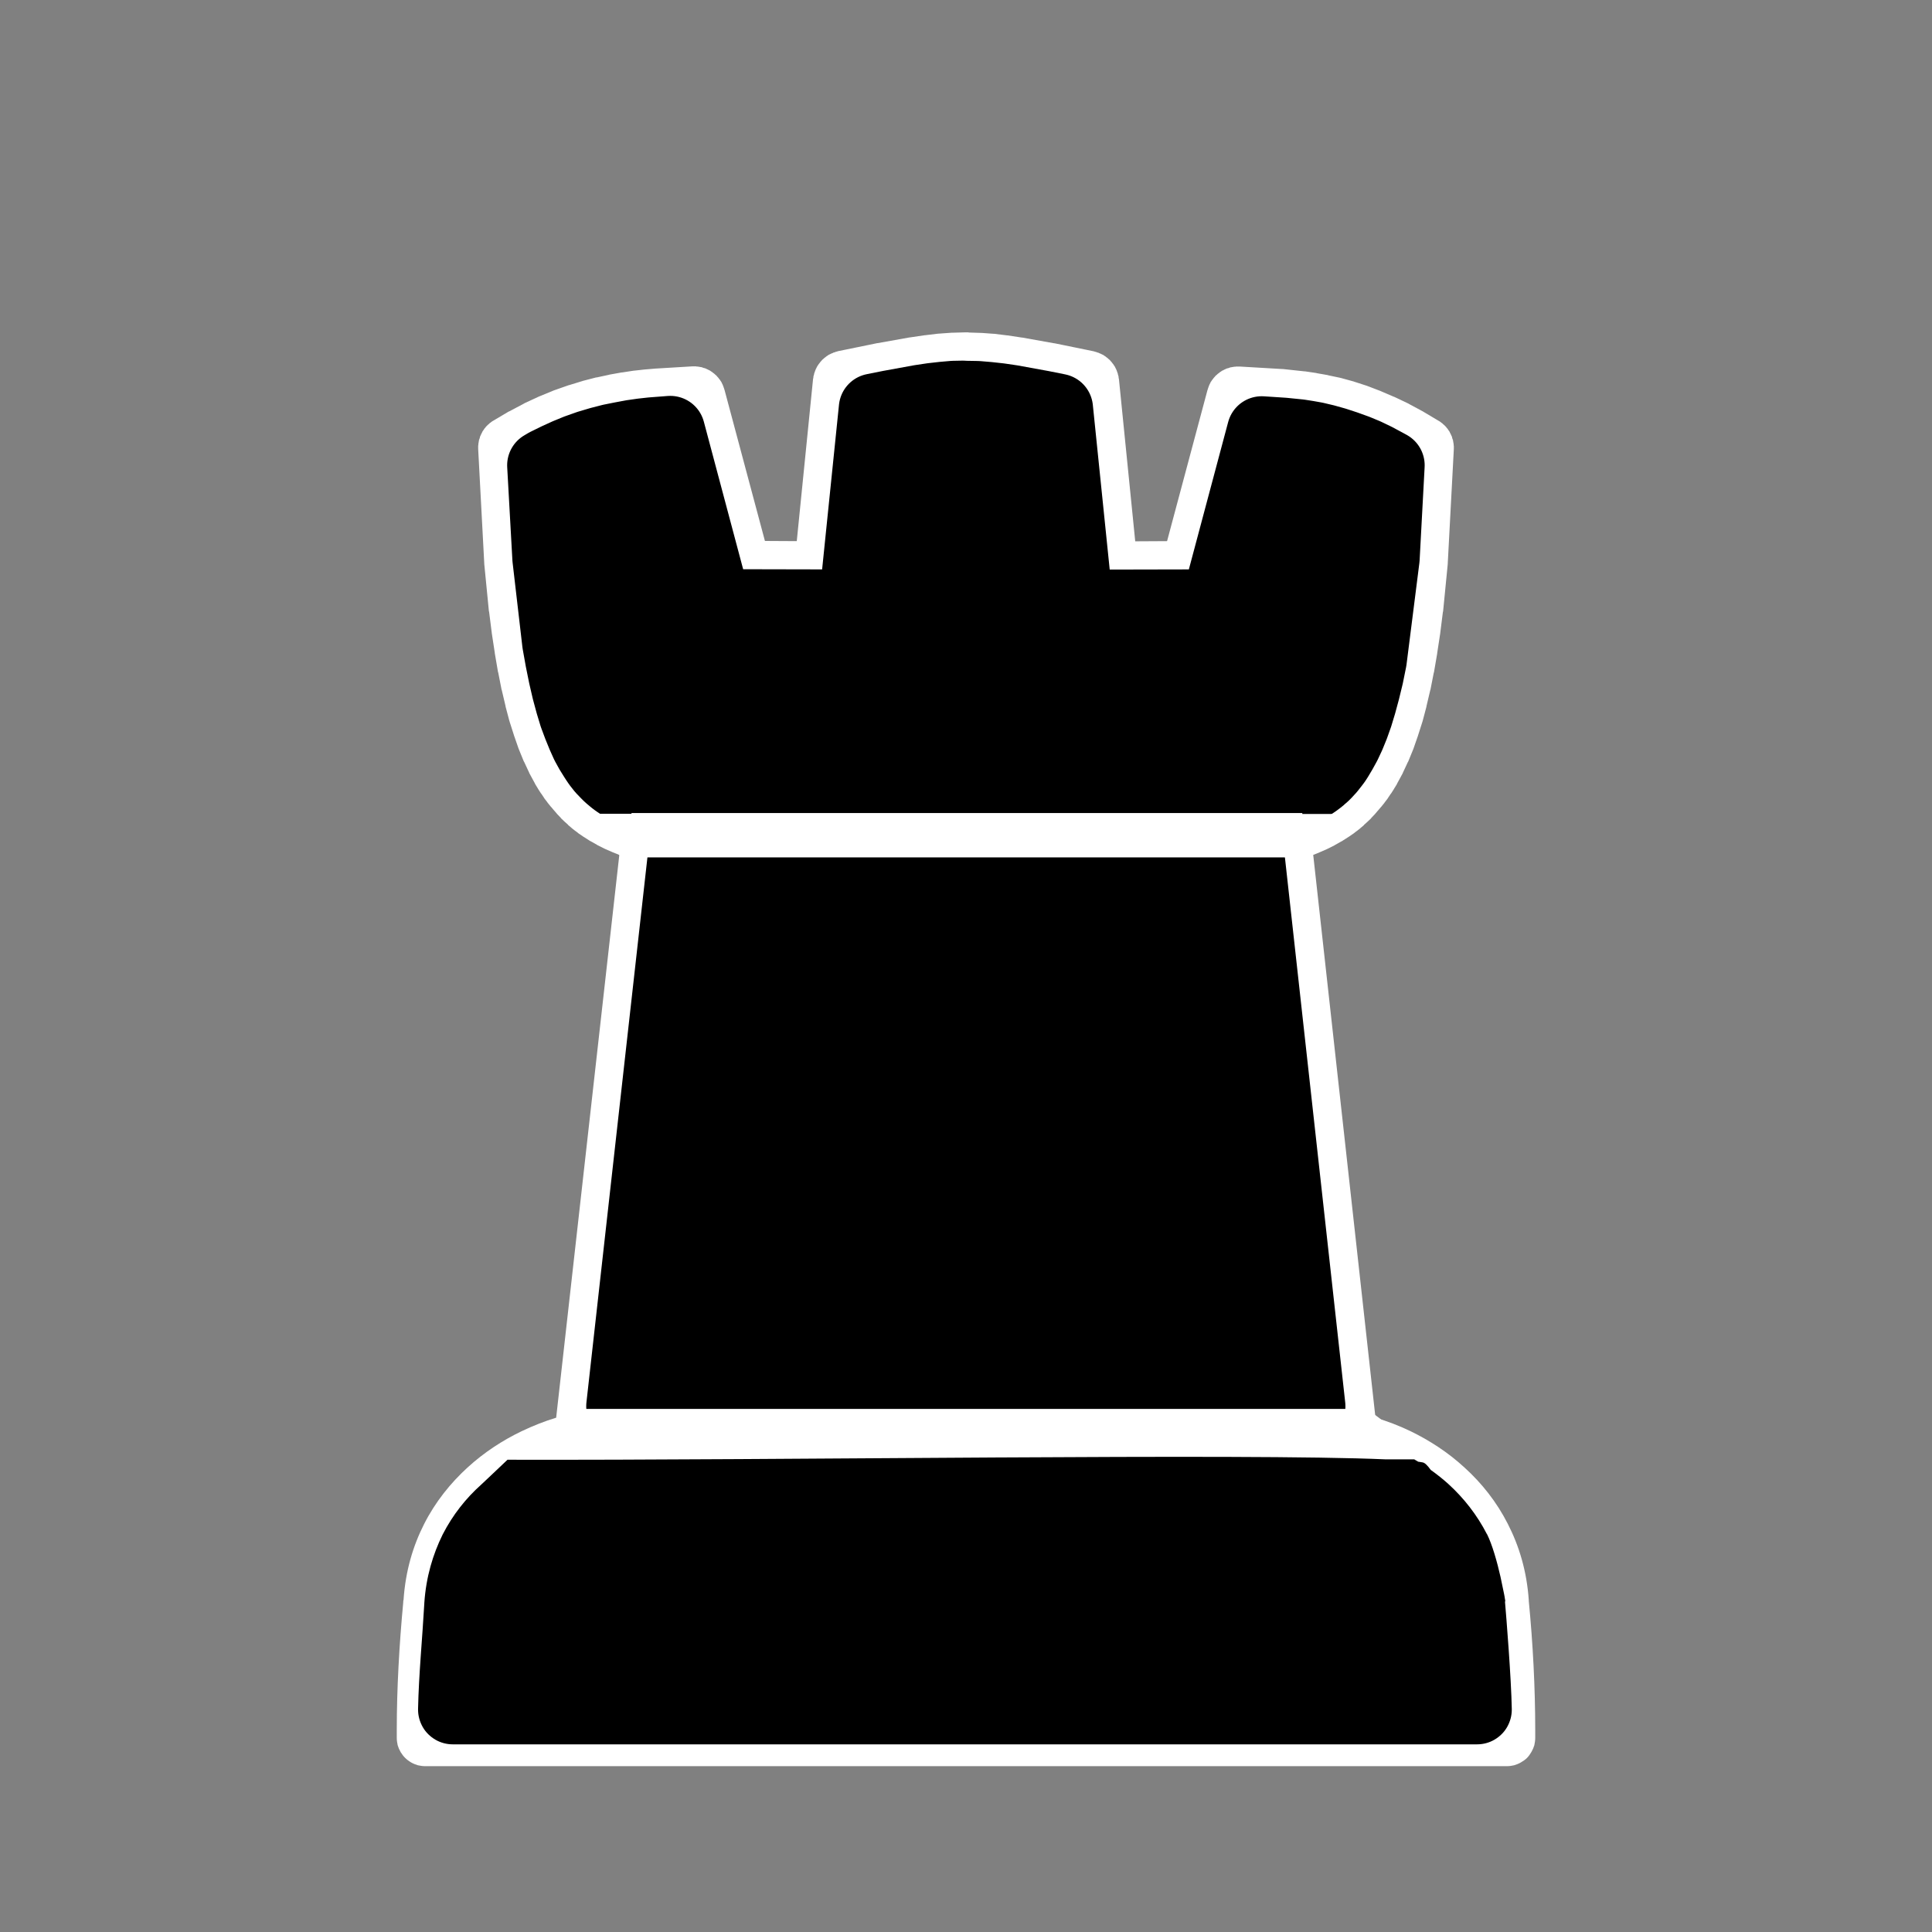<?xml version="1.0" encoding="UTF-8"?>
<!DOCTYPE svg PUBLIC "-//W3C//DTD SVG 1.1//EN" "http://www.w3.org/Graphics/SVG/1.1/DTD/svg11.dtd">
<svg version="1.2" width="108mm" height="108mm" viewBox="0 0 10800 10800" preserveAspectRatio="xMidYMid" fill-rule="evenodd" stroke-width="28.222" stroke-linejoin="round" xmlns="http://www.w3.org/2000/svg" xmlns:ooo="http://xml.openoffice.org/svg/export" xmlns:xlink="http://www.w3.org/1999/xlink" xmlns:presentation="http://sun.com/xmlns/staroffice/presentation" xmlns:smil="http://www.w3.org/2001/SMIL20/" xmlns:anim="urn:oasis:names:tc:opendocument:xmlns:animation:1.0" xmlns:svg="urn:oasis:names:tc:opendocument:xmlns:svg-compatible:1.0" xml:space="preserve">
 <rect x="0" y="0" width="10800" height="10800" fill="#808080" stroke="none"/>
 <defs class="ClipPathGroup">
  <clipPath id="presentation_clip_path" clipPathUnits="userSpaceOnUse">
   <rect x="0" y="0" width="10800" height="10800"/>
  </clipPath>
  <clipPath id="presentation_clip_path_shrink" clipPathUnits="userSpaceOnUse">
   <rect x="10" y="10" width="10779" height="10779"/>
  </clipPath>
 </defs>
 <defs class="EmbeddedBulletChars">
  <g id="bullet-char-template-57356" transform="scale(0,-0)">
   <path d="M 580,1141 L 1163,571 580,0 -4,571 580,1141 Z"/>
  </g>
  <g id="bullet-char-template-57354" transform="scale(0,-0)">
   <path d="M 8,1128 L 1137,1128 1137,0 8,0 8,1128 Z"/>
  </g>
  <g id="bullet-char-template-10146" transform="scale(0,-0)">
   <path d="M 174,0 L 602,739 174,1481 1456,739 174,0 Z M 1358,739 L 309,1346 659,739 1358,739 Z"/>
  </g>
  <g id="bullet-char-template-10132" transform="scale(0,-0)">
   <path d="M 2015,739 L 1276,0 717,0 1260,543 174,543 174,936 1260,936 717,1481 1274,1481 2015,739 Z"/>
  </g>
  <g id="bullet-char-template-10007" transform="scale(0,-0)">
   <path d="M 0,-2 C -7,14 -16,27 -25,37 L 356,567 C 262,823 215,952 215,954 215,979 228,992 255,992 264,992 276,990 289,987 310,991 331,999 354,1012 L 381,999 492,748 772,1049 836,1024 860,1049 C 881,1039 901,1025 922,1006 886,937 835,863 770,784 769,783 710,716 594,584 L 774,223 C 774,196 753,168 711,139 L 727,119 C 717,90 699,76 672,76 641,76 570,178 457,381 L 164,-76 C 142,-110 111,-127 72,-127 30,-127 9,-110 8,-76 1,-67 -2,-52 -2,-32 -2,-23 -1,-13 0,-2 Z"/>
  </g>
  <g id="bullet-char-template-10004" transform="scale(0,-0)">
   <path d="M 285,-33 C 182,-33 111,30 74,156 52,228 41,333 41,471 41,549 55,616 82,672 116,743 169,778 240,778 293,778 328,747 346,684 L 369,508 C 377,444 397,411 428,410 L 1163,1116 C 1174,1127 1196,1133 1229,1133 1271,1133 1292,1118 1292,1087 L 1292,965 C 1292,929 1282,901 1262,881 L 442,47 C 390,-6 338,-33 285,-33 Z"/>
  </g>
  <g id="bullet-char-template-9679" transform="scale(0,-0)">
   <path d="M 813,0 C 632,0 489,54 383,161 276,268 223,411 223,592 223,773 276,916 383,1023 489,1130 632,1184 813,1184 992,1184 1136,1130 1245,1023 1353,916 1407,772 1407,592 1407,412 1353,268 1245,161 1136,54 992,0 813,0 Z"/>
  </g>
  <g id="bullet-char-template-8226" transform="scale(0,-0)">
   <path d="M 346,457 C 273,457 209,483 155,535 101,586 74,649 74,723 74,796 101,859 155,911 209,963 273,989 346,989 419,989 480,963 531,910 582,859 608,796 608,723 608,648 583,586 532,535 482,483 420,457 346,457 Z"/>
  </g>
  <g id="bullet-char-template-8211" transform="scale(0,-0)">
   <path d="M -4,459 L 1135,459 1135,606 -4,606 -4,459 Z"/>
  </g>
  <g id="bullet-char-template-61548" transform="scale(0,-0)">
   <path d="M 173,740 C 173,903 231,1043 346,1159 462,1274 601,1332 765,1332 928,1332 1067,1274 1183,1159 1299,1043 1357,903 1357,740 1357,577 1299,437 1183,322 1067,206 928,148 765,148 601,148 462,206 346,322 231,437 173,577 173,740 Z"/>
  </g>
 </defs>
 <g>
  <g id="id2" class="Master_Slide">
   <g id="bg-id2" class="Background"/>
   <g id="bo-id2" class="BackgroundObjects"/>
  </g>
 </g>
 <g class="SlideGroup">
  <g>
   <g id="container-id1">
    <g id="id1" class="Slide" clip-path="url(#presentation_clip_path)">
     <g class="Page">
      <g class="com.sun.star.drawing.ClosedBezierShape">
       <g id="id3">
        <rect class="BoundingBox" stroke="none" fill="none" x="2218" y="1858" width="6365" height="8016"/>
        <path fill="rgb(255,255,255)" stroke="none" d="M 2378,9873 L 2377,9873 C 2364,9873 2350,9871 2336,9868 2323,9864 2310,9859 2298,9852 2286,9845 2274,9836 2264,9826 2255,9817 2247,9806 2240,9795 L 2239,9794 2239,9793 C 2232,9781 2227,9769 2223,9756 2220,9742 2218,9729 2218,9715 L 2218,9668 C 2218,9439 2232,9192 2254,8959 L 2254,8955 C 2254,8951 2255,8946 2256,8942 2267,8781 2309,8641 2371,8519 2434,8395 2519,8290 2613,8204 2707,8118 2811,8051 2915,8001 2980,7970 3046,7944 3109,7925 L 3462,4779 3422,4763 C 3421,4763 3421,4762 3420,4762 L 3381,4745 C 3380,4744 3380,4744 3379,4744 L 3341,4725 C 3340,4724 3339,4724 3338,4723 L 3301,4702 3300,4702 C 3299,4701 3298,4701 3297,4700 L 3261,4677 C 3260,4677 3259,4676 3258,4675 L 3239,4662 C 3238,4661 3238,4661 3237,4661 L 3218,4646 C 3217,4646 3217,4645 3216,4645 L 3197,4630 3195,4628 3176,4612 C 3176,4611 3175,4611 3175,4610 L 3156,4593 3155,4592 3136,4574 C 3136,4573 3135,4573 3135,4572 L 3117,4553 C 3116,4553 3116,4552 3115,4551 L 3098,4531 C 3097,4531 3097,4531 3097,4530 L 3080,4510 C 3079,4510 3079,4509 3078,4508 L 3061,4487 C 3061,4486 3060,4486 3060,4485 L 3043,4463 C 3043,4462 3042,4462 3042,4461 L 3026,4437 3024,4435 3008,4410 C 3008,4409 3007,4409 3007,4408 L 2991,4382 2991,4381 C 2991,4380 2990,4380 2990,4379 L 2959,4322 C 2959,4321 2958,4320 2958,4319 L 2930,4259 C 2929,4258 2929,4257 2928,4256 L 2901,4190 C 2901,4189 2901,4188 2900,4188 L 2875,4116 C 2874,4115 2874,4114 2874,4113 L 2849,4035 C 2849,4034 2849,4033 2848,4032 L 2826,3949 2826,3947 2805,3858 C 2805,3857 2804,3857 2804,3856 L 2785,3759 C 2784,3758 2784,3758 2784,3757 L 2766,3652 2766,3650 2749,3539 2749,3538 2734,3419 C 2733,3418 2733,3418 2733,3417 L 2707,3152 2707,3149 2673,2509 2673,2505 2673,2502 2673,2500 2673,2493 C 2673,2491 2673,2490 2674,2488 L 2674,2481 C 2674,2480 2675,2478 2675,2477 L 2676,2470 C 2676,2468 2677,2467 2677,2465 L 2678,2458 C 2679,2457 2679,2456 2680,2454 L 2682,2448 C 2682,2446 2683,2445 2683,2443 L 2685,2437 C 2686,2436 2687,2434 2687,2433 L 2690,2427 C 2690,2425 2691,2424 2692,2423 L 2695,2417 C 2695,2416 2696,2415 2696,2414 2697,2413 2697,2412 2698,2411 L 2701,2406 2704,2403 2707,2397 2710,2394 2714,2389 C 2715,2388 2716,2387 2716,2386 L 2721,2381 2724,2378 2728,2374 C 2729,2373 2731,2372 2732,2371 L 2737,2366 C 2738,2365 2739,2364 2740,2364 L 2745,2360 C 2747,2359 2748,2358 2749,2357 L 2755,2353 C 2756,2353 2756,2352 2757,2352 L 2843,2301 C 2844,2300 2845,2300 2846,2300 L 2929,2256 C 2930,2255 2931,2255 2932,2254 L 3014,2216 C 3015,2216 3016,2215 3017,2215 L 3097,2182 C 3098,2182 3099,2181 3100,2181 L 3177,2154 C 3178,2153 3180,2153 3181,2153 L 3256,2130 C 3257,2129 3258,2129 3259,2129 L 3332,2110 3335,2110 3405,2095 C 3406,2094 3407,2094 3408,2094 L 3475,2082 3478,2082 3543,2072 3545,2072 3608,2065 3610,2065 3669,2060 3671,2060 3870,2048 3874,2048 3880,2048 3882,2048 3889,2048 C 3891,2048 3892,2048 3894,2049 L 3901,2049 C 3902,2049 3904,2050 3905,2050 L 3912,2051 C 3914,2051 3915,2052 3917,2052 L 3924,2053 C 3925,2054 3926,2054 3928,2055 L 3934,2057 C 3936,2057 3937,2058 3939,2058 L 3945,2060 C 3946,2061 3948,2062 3949,2062 L 3955,2065 C 3957,2065 3958,2066 3959,2067 L 3965,2070 C 3966,2070 3967,2071 3968,2071 3969,2072 3971,2073 3972,2074 L 3978,2078 C 3979,2078 3980,2079 3981,2080 L 3986,2084 C 3987,2085 3988,2086 3989,2086 L 3995,2091 3998,2094 4003,2098 4006,2101 4010,2106 4013,2109 4018,2115 C 4018,2116 4019,2117 4020,2118 L 4024,2123 C 4025,2124 4026,2125 4026,2126 L 4030,2132 C 4031,2133 4032,2135 4033,2136 4033,2138 4034,2139 4035,2141 L 4038,2147 C 4038,2148 4039,2148 4039,2149 L 4042,2156 C 4042,2157 4043,2158 4043,2159 L 4044,2162 C 4045,2163 4045,2163 4045,2164 L 4046,2168 C 4047,2168 4047,2169 4047,2170 L 4048,2174 C 4049,2175 4049,2176 4049,2177 L 4050,2179 4276,3024 4454,3025 4545,2119 C 4545,2118 4546,2116 4546,2115 L 4547,2109 4547,2106 4548,2101 C 4549,2100 4549,2099 4549,2097 L 4551,2092 4551,2089 4553,2083 C 4553,2082 4554,2082 4554,2081 L 4556,2075 C 4556,2074 4557,2073 4557,2072 L 4559,2067 C 4560,2066 4560,2065 4560,2064 L 4563,2059 C 4563,2058 4564,2057 4564,2056 L 4567,2051 C 4567,2050 4568,2049 4568,2048 4569,2047 4570,2045 4571,2044 L 4575,2038 C 4575,2037 4576,2036 4577,2035 L 4581,2030 C 4582,2029 4583,2028 4583,2027 L 4588,2021 4591,2018 4595,2013 4598,2010 4603,2006 4606,2003 4612,1998 C 4613,1998 4614,1997 4615,1996 L 4620,1992 C 4621,1991 4622,1990 4623,1990 L 4629,1986 C 4630,1985 4632,1984 4633,1983 4635,1982 4636,1982 4638,1981 L 4646,1977 C 4647,1977 4647,1976 4648,1976 L 4656,1973 C 4657,1972 4658,1972 4659,1971 L 4667,1969 C 4668,1968 4670,1968 4671,1967 L 4679,1965 C 4681,1964 4683,1964 4685,1963 L 4905,1918 4907,1918 5086,1886 5088,1886 5169,1874 5171,1874 5246,1865 5249,1865 5319,1860 5323,1860 5391,1858 5393,1858 5401,1858 5405,1858 5406,1858 5410,1858 5413,1858 5417,1859 5421,1859 5483,1861 5487,1861 5555,1866 5558,1866 5631,1875 5633,1875 5712,1887 5714,1887 5893,1919 5895,1919 6115,1964 C 6117,1965 6119,1965 6121,1966 L 6129,1968 C 6130,1969 6132,1969 6133,1970 L 6141,1972 C 6142,1973 6143,1973 6144,1974 L 6152,1977 C 6153,1977 6153,1978 6154,1978 L 6162,1982 C 6164,1983 6165,1983 6167,1984 6168,1985 6170,1986 6171,1987 L 6177,1991 C 6178,1991 6179,1992 6180,1993 L 6185,1997 C 6186,1998 6187,1999 6188,1999 L 6194,2004 6197,2007 6202,2011 6205,2014 6209,2019 6212,2022 6217,2028 C 6217,2029 6218,2030 6219,2031 L 6223,2036 C 6224,2037 6225,2038 6225,2039 L 6229,2045 C 6230,2046 6231,2048 6232,2049 6232,2050 6233,2051 6233,2052 L 6236,2057 C 6236,2058 6237,2059 6237,2060 L 6240,2065 C 6240,2066 6240,2067 6241,2068 L 6243,2073 C 6243,2074 6244,2075 6244,2076 L 6246,2082 C 6246,2083 6247,2083 6247,2084 L 6249,2090 6249,2093 6251,2098 C 6251,2100 6251,2101 6252,2102 L 6253,2107 6253,2110 6254,2116 C 6254,2117 6255,2119 6255,2120 L 6346,3026 6524,3025 6750,2180 6751,2178 C 6751,2177 6751,2176 6752,2175 L 6753,2171 C 6753,2170 6753,2169 6754,2169 L 6755,2165 C 6755,2164 6755,2164 6756,2163 L 6757,2160 C 6757,2159 6758,2158 6758,2157 L 6761,2150 C 6761,2149 6762,2149 6762,2148 L 6765,2142 C 6766,2140 6767,2139 6767,2137 6768,2136 6769,2134 6770,2133 L 6774,2127 C 6774,2126 6775,2125 6776,2124 L 6780,2119 C 6781,2118 6782,2117 6782,2116 L 6787,2110 6790,2107 6794,2102 6797,2099 6802,2095 6805,2092 6811,2087 C 6812,2087 6813,2086 6814,2085 L 6819,2081 C 6820,2080 6821,2079 6822,2079 L 6828,2075 C 6829,2074 6831,2073 6832,2072 6833,2072 6834,2071 6835,2071 L 6841,2068 C 6842,2067 6843,2066 6845,2066 L 6851,2063 C 6852,2063 6854,2062 6855,2061 L 6861,2059 C 6863,2059 6864,2058 6866,2058 L 6872,2056 C 6874,2055 6875,2055 6876,2054 L 6883,2053 C 6885,2053 6886,2052 6888,2052 L 6895,2051 C 6896,2051 6898,2050 6899,2050 L 6906,2050 C 6908,2049 6909,2049 6911,2049 L 6918,2049 6920,2049 6926,2049 6930,2049 7169,2063 7172,2063 7293,2076 7296,2076 7357,2085 C 7358,2085 7359,2085 7360,2086 L 7423,2097 C 7424,2097 7424,2097 7425,2098 L 7492,2112 C 7493,2113 7495,2113 7496,2113 L 7565,2132 C 7566,2132 7567,2132 7568,2133 L 7639,2156 C 7640,2156 7641,2157 7642,2157 L 7715,2185 C 7716,2185 7717,2185 7717,2186 L 7792,2218 C 7793,2218 7794,2218 7795,2219 L 7873,2256 C 7874,2257 7875,2257 7876,2258 L 7956,2301 C 7957,2302 7957,2302 7958,2302 7958,2303 7959,2303 7959,2303 L 8043,2353 C 8044,2353 8044,2354 8045,2354 L 8051,2358 C 8052,2359 8053,2360 8055,2361 L 8060,2365 C 8061,2365 8062,2366 8063,2367 L 8068,2372 C 8069,2373 8071,2374 8072,2375 L 8076,2379 8079,2382 8084,2387 C 8084,2388 8085,2389 8086,2390 L 8090,2395 8093,2398 8096,2404 8099,2407 8102,2412 C 8103,2413 8103,2414 8104,2415 8104,2416 8105,2417 8105,2418 L 8108,2424 C 8109,2425 8110,2426 8110,2428 L 8113,2434 C 8113,2435 8114,2437 8115,2438 L 8117,2444 C 8117,2446 8118,2447 8118,2449 L 8120,2455 C 8121,2457 8121,2458 8122,2459 L 8123,2466 C 8123,2468 8124,2469 8124,2471 L 8125,2478 C 8125,2479 8126,2481 8126,2482 L 8126,2489 C 8127,2491 8127,2492 8127,2494 L 8127,2501 8127,2503 8127,2506 8127,2510 8093,3150 8093,3153 8067,3418 C 8067,3419 8067,3419 8066,3420 L 8051,3539 8051,3540 8034,3651 8034,3653 8016,3758 C 8016,3759 8016,3759 8015,3760 L 7996,3857 C 7996,3858 7995,3858 7995,3859 L 7974,3948 7974,3950 7952,4033 C 7951,4034 7951,4035 7951,4036 L 7926,4114 C 7926,4115 7926,4116 7925,4117 L 7900,4189 C 7899,4189 7899,4190 7899,4191 L 7872,4257 C 7871,4258 7871,4259 7870,4260 L 7842,4320 C 7842,4321 7841,4322 7841,4323 L 7810,4380 C 7810,4381 7809,4381 7809,4382 L 7809,4383 7793,4409 C 7793,4410 7792,4410 7792,4411 L 7776,4436 7774,4438 7758,4462 C 7758,4463 7757,4463 7757,4464 L 7740,4486 C 7740,4487 7739,4487 7739,4488 L 7722,4509 C 7721,4510 7721,4511 7720,4511 L 7703,4531 C 7703,4532 7703,4532 7702,4532 L 7685,4552 C 7684,4553 7684,4554 7683,4554 L 7665,4573 C 7665,4574 7664,4574 7664,4575 L 7645,4593 7644,4594 7625,4611 C 7625,4612 7624,4612 7624,4613 L 7605,4629 7603,4631 7584,4646 C 7583,4646 7583,4647 7582,4647 L 7563,4662 C 7562,4662 7562,4662 7561,4663 L 7542,4676 C 7541,4677 7540,4678 7539,4678 L 7503,4701 C 7502,4702 7501,4702 7500,4703 L 7499,4703 7462,4724 C 7461,4725 7460,4725 7459,4726 L 7421,4745 C 7420,4745 7420,4745 7419,4746 L 7380,4763 C 7379,4763 7379,4764 7378,4764 L 7341,4779 7689,7925 C 7753,7944 7820,7969 7886,8001 7989,8051 8094,8118 8187,8204 8282,8290 8366,8395 8429,8519 8492,8642 8535,8783 8546,8946 L 8546,8950 C 8569,9185 8582,9436 8582,9668 L 8582,9715 C 8582,9729 8580,9742 8577,9756 8573,9769 8568,9781 8561,9793 8554,9805 8546,9817 8536,9827 8526,9837 8514,9845 8502,9852 8490,9859 8477,9864 8464,9868 8451,9871 8437,9873 8423,9873 L 2378,9873 Z"/>
       </g>
      </g>
      <g class="com.sun.star.drawing.ClosedBezierShape">
       <g id="id4">
        <rect class="BoundingBox" stroke="none" fill="none" x="2835" y="2016" width="5130" height="2658"/>
        <path fill="rgb(0,0,0)" stroke="none" d="M 3695,2411 L 3643,2415 3589,2421 3533,2429 3474,2440 3414,2452 3352,2468 3288,2487 3223,2510 3167,2533 3110,2559 3051,2588 3029,2601 3058,3121 3113,3595 3130,3690 3148,3779 3167,3861 3187,3935 3207,4001 3229,4060 3251,4114 3273,4163 3295,4203 3318,4240 3329,4257 3340,4273 3351,4287 3362,4301 3386,4326 3397,4337 3408,4347 3420,4357 3431,4366 3443,4375 3455,4383 3481,4400 3506,4414 3533,4427 3559,4439 3617,4462 3660,4478 7139,4479 7183,4463 7240,4440 7267,4428 7293,4415 7319,4401 7344,4384 7356,4376 7368,4367 7380,4358 7391,4348 7403,4338 7414,4327 7437,4302 7448,4288 7459,4274 7471,4258 7482,4241 7504,4204 7526,4164 7549,4115 7571,4061 7592,4002 7612,3936 7632,3862 7652,3780 7670,3691 7742,3122 7770,2601 7748,2589 7692,2559 7638,2533 7585,2511 7524,2489 7466,2470 7409,2454 7354,2441 7309,2433 7264,2426 7175,2417 7053,2409 6830,3245 6829,3248 C 6829,3249 6828,3250 6828,3251 L 6827,3255 C 6827,3256 6826,3256 6826,3257 L 6825,3261 C 6825,3261 6824,3262 6824,3263 L 6823,3266 C 6823,3267 6822,3268 6822,3269 L 6819,3275 C 6819,3276 6818,3277 6818,3278 L 6815,3284 C 6814,3286 6813,3287 6812,3289 6812,3290 6811,3291 6810,3292 L 6806,3298 C 6806,3299 6805,3300 6804,3301 L 6800,3307 C 6799,3308 6799,3309 6798,3310 L 6793,3315 C 6792,3316 6792,3317 6791,3318 L 6786,3323 C 6785,3325 6784,3326 6783,3327 L 6778,3331 C 6777,3332 6776,3333 6774,3334 L 6769,3339 C 6768,3340 6767,3341 6765,3342 L 6760,3346 C 6758,3347 6757,3348 6755,3349 L 6749,3352 C 6749,3353 6748,3353 6748,3353 6747,3354 6746,3354 6745,3355 L 6739,3358 C 6738,3359 6736,3359 6735,3360 L 6729,3363 C 6728,3363 6726,3364 6725,3364 L 6718,3367 C 6717,3367 6716,3368 6714,3368 L 6708,3370 C 6706,3371 6705,3371 6703,3371 L 6697,3373 C 6695,3373 6694,3374 6692,3374 L 6685,3375 C 6684,3375 6682,3375 6681,3376 L 6674,3376 C 6672,3376 6671,3377 6669,3377 L 6662,3377 C 6661,3377 6661,3377 6660,3377 L 6187,3378 C 6186,3378 6185,3378 6184,3378 L 6177,3378 C 6176,3378 6174,3377 6173,3377 L 6166,3377 C 6164,3376 6163,3376 6161,3376 L 6154,3375 C 6153,3375 6151,3374 6150,3374 L 6143,3372 C 6142,3372 6140,3372 6139,3371 L 6132,3369 C 6131,3369 6129,3368 6128,3368 L 6122,3365 C 6120,3365 6119,3364 6118,3364 L 6111,3361 C 6110,3360 6109,3360 6107,3359 L 6101,3356 C 6100,3355 6100,3355 6099,3354 6098,3354 6098,3354 6097,3353 L 6091,3350 C 6090,3349 6088,3348 6087,3347 L 6081,3343 C 6080,3342 6079,3341 6077,3340 L 6072,3335 C 6071,3334 6070,3333 6069,3332 L 6064,3328 C 6063,3327 6062,3326 6061,3324 L 6056,3319 C 6055,3318 6054,3317 6053,3316 L 6049,3311 C 6048,3310 6047,3309 6046,3308 L 6042,3302 C 6041,3301 6041,3300 6040,3299 L 6036,3293 C 6036,3292 6035,3291 6034,3290 6034,3289 6033,3288 6032,3287 L 6030,3282 C 6029,3281 6029,3280 6029,3279 L 6026,3274 C 6026,3273 6025,3272 6025,3271 L 6023,3266 C 6023,3265 6022,3264 6022,3263 L 6020,3258 C 6019,3257 6019,3255 6019,3254 L 6017,3249 C 6017,3248 6017,3246 6016,3245 L 6015,3240 C 6015,3238 6014,3237 6014,3235 L 6013,3230 C 6013,3228 6013,3227 6013,3225 L 6012,3220 5916,2283 5826,2265 5656,2234 5588,2224 5524,2217 5464,2212 5406,2211 5401,2211 5400,2211 5399,2211 5396,2211 C 5395,2211 5395,2211 5394,2211 L 5390,2211 C 5389,2211 5388,2211 5387,2211 L 5383,2210 C 5382,2210 5381,2210 5381,2210 L 5330,2211 5272,2216 5210,2223 5143,2233 4973,2264 4883,2282 4787,3219 4787,3224 C 4787,3226 4786,3227 4786,3229 L 4785,3234 C 4785,3236 4785,3237 4784,3239 L 4783,3244 C 4783,3245 4783,3247 4782,3248 L 4781,3253 C 4780,3254 4780,3256 4780,3257 L 4778,3262 C 4777,3263 4777,3264 4776,3265 L 4774,3270 C 4774,3271 4774,3272 4773,3273 L 4771,3278 C 4770,3279 4770,3280 4770,3281 L 4767,3286 C 4766,3287 4766,3288 4765,3289 4765,3290 4764,3291 4763,3292 L 4759,3298 C 4759,3299 4758,3300 4757,3301 L 4753,3307 C 4752,3308 4752,3309 4751,3310 L 4746,3315 C 4745,3316 4745,3317 4744,3318 L 4739,3323 C 4738,3325 4737,3326 4736,3327 L 4731,3331 C 4730,3332 4729,3333 4727,3334 L 4722,3339 C 4721,3340 4720,3341 4718,3342 L 4713,3346 C 4711,3347 4710,3348 4708,3349 L 4702,3352 C 4702,3353 4701,3353 4701,3353 4700,3354 4699,3354 4698,3355 L 4692,3358 C 4691,3359 4689,3359 4688,3360 L 4682,3363 C 4681,3363 4679,3364 4678,3364 L 4671,3367 C 4670,3367 4669,3368 4667,3368 L 4661,3370 C 4659,3371 4658,3371 4656,3371 L 4650,3373 C 4648,3373 4647,3374 4645,3374 L 4638,3375 C 4637,3375 4635,3375 4634,3376 L 4627,3376 C 4625,3376 4624,3377 4622,3377 L 4615,3377 C 4614,3377 4613,3377 4613,3377 L 4140,3376 C 4139,3376 4138,3376 4137,3376 L 4130,3376 C 4129,3376 4127,3375 4126,3375 L 4119,3375 C 4117,3374 4116,3374 4114,3374 L 4107,3373 C 4106,3373 4104,3372 4103,3372 L 4096,3370 C 4095,3370 4093,3370 4092,3369 L 4085,3367 C 4084,3367 4082,3366 4081,3366 L 4075,3363 C 4073,3363 4072,3362 4071,3362 L 4064,3359 C 4063,3358 4062,3358 4060,3357 L 4054,3354 C 4053,3353 4053,3353 4052,3352 4051,3352 4051,3352 4050,3351 L 4044,3348 C 4043,3347 4041,3346 4040,3345 L 4034,3341 C 4033,3340 4032,3339 4030,3338 L 4025,3333 C 4024,3332 4023,3331 4022,3330 L 4017,3326 C 4016,3325 4015,3324 4014,3322 L 4009,3317 C 4008,3316 4007,3315 4006,3314 L 4002,3309 C 4001,3308 4000,3307 3999,3306 L 3995,3300 C 3994,3299 3994,3298 3993,3297 L 3989,3291 C 3989,3290 3988,3289 3987,3288 3986,3286 3985,3285 3985,3283 L 3982,3277 C 3981,3276 3981,3275 3980,3274 L 3978,3268 C 3977,3267 3977,3266 3977,3265 L 3975,3262 C 3975,3261 3975,3260 3974,3260 L 3973,3256 C 3973,3255 3973,3255 3972,3254 L 3971,3250 C 3971,3249 3971,3248 3971,3247 L 3970,3244 3747,2407 3695,2411 Z"/>
        <path fill="none" stroke="rgb(0,0,0)" stroke-width="388" stroke-linejoin="round" d="M 3695,2411 L 3643,2415 3589,2421 3533,2429 3474,2440 3414,2452 3352,2468 3288,2487 3223,2510 3167,2533 3110,2559 3051,2588 3029,2601 3058,3121 3113,3595 3130,3690 3148,3779 3167,3861 3187,3935 3207,4001 3229,4060 3251,4114 3273,4163 3295,4203 3318,4240 3329,4257 3340,4273 3351,4287 3362,4301 3386,4326 3397,4337 3408,4347 3420,4357 3431,4366 3443,4375 3455,4383 3481,4400 3506,4414 3533,4427 3559,4439 3617,4462 3660,4478 7139,4479 7183,4463 7240,4440 7267,4428 7293,4415 7319,4401 7344,4384 7356,4376 7368,4367 7380,4358 7391,4348 7403,4338 7414,4327 7437,4302 7448,4288 7459,4274 7471,4258 7482,4241 7504,4204 7526,4164 7549,4115 7571,4061 7592,4002 7612,3936 7632,3862 7652,3780 7670,3691 7742,3122 7770,2601 7748,2589 7692,2559 7638,2533 7585,2511 7524,2489 7466,2470 7409,2454 7354,2441 7309,2433 7264,2426 7175,2417 7053,2409 6830,3245 6829,3248 C 6829,3249 6828,3250 6828,3251 L 6827,3255 C 6827,3256 6826,3256 6826,3257 L 6825,3261 C 6825,3261 6824,3262 6824,3263 L 6823,3266 C 6823,3267 6822,3268 6822,3269 L 6819,3275 C 6819,3276 6818,3277 6818,3278 L 6815,3284 C 6814,3286 6813,3287 6812,3289 6812,3290 6811,3291 6810,3292 L 6806,3298 C 6806,3299 6805,3300 6804,3301 L 6800,3307 C 6799,3308 6799,3309 6798,3310 L 6793,3315 C 6792,3316 6792,3317 6791,3318 L 6786,3323 C 6785,3325 6784,3326 6783,3327 L 6778,3331 C 6777,3332 6776,3333 6774,3334 L 6769,3339 C 6768,3340 6767,3341 6765,3342 L 6760,3346 C 6758,3347 6757,3348 6755,3349 L 6749,3352 C 6749,3353 6748,3353 6748,3353 6747,3354 6746,3354 6745,3355 L 6739,3358 C 6738,3359 6736,3359 6735,3360 L 6729,3363 C 6728,3363 6726,3364 6725,3364 L 6718,3367 C 6717,3367 6716,3368 6714,3368 L 6708,3370 C 6706,3371 6705,3371 6703,3371 L 6697,3373 C 6695,3373 6694,3374 6692,3374 L 6685,3375 C 6684,3375 6682,3375 6681,3376 L 6674,3376 C 6672,3376 6671,3377 6669,3377 L 6662,3377 6660,3377 6187,3378 6184,3378 6177,3378 C 6176,3378 6174,3377 6173,3377 L 6166,3377 C 6164,3376 6163,3376 6161,3376 L 6154,3375 C 6153,3375 6151,3374 6150,3374 L 6143,3372 C 6142,3372 6140,3372 6139,3371 L 6132,3369 C 6131,3369 6129,3368 6128,3368 L 6122,3365 C 6120,3365 6119,3364 6118,3364 L 6111,3361 C 6110,3360 6109,3360 6107,3359 L 6101,3356 6099,3354 C 6098,3354 6098,3354 6097,3353 L 6091,3350 C 6090,3349 6088,3348 6087,3347 L 6081,3343 C 6080,3342 6079,3341 6077,3340 L 6072,3335 6069,3332 6064,3328 C 6063,3327 6062,3326 6061,3324 L 6056,3319 6053,3316 6049,3311 6046,3308 6042,3302 C 6041,3301 6041,3300 6040,3299 L 6036,3293 C 6036,3292 6035,3291 6034,3290 6034,3289 6033,3288 6032,3287 L 6030,3282 C 6029,3281 6029,3280 6029,3279 L 6026,3274 C 6026,3273 6025,3272 6025,3271 L 6023,3266 C 6023,3265 6022,3264 6022,3263 L 6020,3258 C 6019,3257 6019,3255 6019,3254 L 6017,3249 C 6017,3248 6017,3246 6016,3245 L 6015,3240 C 6015,3238 6014,3237 6014,3235 L 6013,3230 6013,3225 6012,3220 5916,2283 5826,2265 5656,2234 5588,2224 5524,2217 5464,2212 5406,2211 5401,2211 5400,2211 5399,2211 5396,2211 5394,2211 5390,2211 5387,2211 5383,2210 5381,2210 5330,2211 5272,2216 5210,2223 5143,2233 4973,2264 4883,2282 4787,3219 4787,3224 C 4787,3226 4786,3227 4786,3229 L 4785,3234 C 4785,3236 4785,3237 4784,3239 L 4783,3244 C 4783,3245 4783,3247 4782,3248 L 4781,3253 C 4780,3254 4780,3256 4780,3257 L 4778,3262 C 4777,3263 4777,3264 4776,3265 L 4774,3270 C 4774,3271 4774,3272 4773,3273 L 4771,3278 C 4770,3279 4770,3280 4770,3281 L 4767,3286 C 4766,3287 4766,3288 4765,3289 4765,3290 4764,3291 4763,3292 L 4759,3298 C 4759,3299 4758,3300 4757,3301 L 4753,3307 C 4752,3308 4752,3309 4751,3310 L 4746,3315 C 4745,3316 4745,3317 4744,3318 L 4739,3323 C 4738,3325 4737,3326 4736,3327 L 4731,3331 C 4730,3332 4729,3333 4727,3334 L 4722,3339 C 4721,3340 4720,3341 4718,3342 L 4713,3346 C 4711,3347 4710,3348 4708,3349 L 4702,3352 C 4702,3353 4701,3353 4701,3353 4700,3354 4699,3354 4698,3355 L 4692,3358 C 4691,3359 4689,3359 4688,3360 L 4682,3363 C 4681,3363 4679,3364 4678,3364 L 4671,3367 C 4670,3367 4669,3368 4667,3368 L 4661,3370 C 4659,3371 4658,3371 4656,3371 L 4650,3373 C 4648,3373 4647,3374 4645,3374 L 4638,3375 C 4637,3375 4635,3375 4634,3376 L 4627,3376 C 4625,3376 4624,3377 4622,3377 L 4615,3377 4613,3377 4140,3376 4137,3376 4130,3376 C 4129,3376 4127,3375 4126,3375 L 4119,3375 C 4117,3374 4116,3374 4114,3374 L 4107,3373 C 4106,3373 4104,3372 4103,3372 L 4096,3370 C 4095,3370 4093,3370 4092,3369 L 4085,3367 C 4084,3367 4082,3366 4081,3366 L 4075,3363 C 4073,3363 4072,3362 4071,3362 L 4064,3359 C 4063,3358 4062,3358 4060,3357 L 4054,3354 4052,3352 C 4051,3352 4051,3352 4050,3351 L 4044,3348 C 4043,3347 4041,3346 4040,3345 L 4034,3341 C 4033,3340 4032,3339 4030,3338 L 4025,3333 4022,3330 4017,3326 C 4016,3325 4015,3324 4014,3322 L 4009,3317 4006,3314 4002,3309 3999,3306 3995,3300 C 3994,3299 3994,3298 3993,3297 L 3989,3291 C 3989,3290 3988,3289 3987,3288 3986,3286 3985,3285 3985,3283 L 3982,3277 C 3981,3276 3981,3275 3980,3274 L 3978,3268 C 3977,3267 3977,3266 3977,3265 L 3975,3262 C 3975,3261 3975,3260 3974,3260 L 3973,3256 C 3973,3255 3973,3255 3972,3254 L 3971,3250 3971,3247 3970,3244 3747,2407 3695,2411 Z"/>
       </g>
      </g>
      <g class="com.sun.star.drawing.PolyPolygonShape">
       <g id="id5">
        <rect class="BoundingBox" stroke="none" fill="none" x="3277" y="4620" width="4245" height="3436"/>
        <path fill="rgb(0,0,0)" stroke="none" d="M 6990,4815 L 7327,7861 3471,7861 3812,4814 6990,4815 Z"/>
        <path fill="none" stroke="rgb(0,0,0)" stroke-width="388" stroke-linejoin="round" d="M 6990,4815 L 7327,7861 3471,7861 3812,4814 6990,4815 Z"/>
       </g>
      </g>
      <g class="com.sun.star.drawing.CustomShape">
       <g id="id6">
        <rect class="BoundingBox" stroke="none" fill="none" x="0" y="0" width="10801" height="10801"/>
       </g>
      </g>
      <g class="com.sun.star.drawing.ClosedBezierShape">
       <g id="id7">
        <rect class="BoundingBox" stroke="none" fill="none" x="2337" y="8143" width="6115" height="1610"/>
        <path fill="rgb(0,0,0)" stroke="none" d="M 7953,8175 C 7965,8177 7980,8192 7998,8217 8033,8242 8066,8268 8098,8297 8098,8297 8098,8298 8099,8298 8182,8374 8256,8467 8312,8576 L 8312,8576 C 8312,8576 8312,8576 8312,8576 8312,8576 8312,8576 8312,8576 8313,8577 8313,8577 8313,8577 L 8313,8577 C 8341,8633 8369,8730 8388,8815 8396,8852 8403,8886 8408,8911 8409,8917 8410,8922 8411,8927 8412,8932 8412,8937 8413,8940 8413,8942 8414,8944 8414,8945 8414,8946 8414,8947 8414,8948 8414,8948 8414,8948 8414,8949 8415,8949 8415,8949 8415,8949 8415,8949 8415,8949 8415,8949 8414,8951 8414,8953 8413,8954 8420,9033 8448,9382 8451,9554 L 8451,9557 C 8451,9591 8442,9624 8425,9654 8408,9684 8383,9708 8354,9725 8325,9742 8291,9751 8257,9751 L 2531,9751 C 2497,9751 2463,9742 2434,9725 2405,9708 2380,9684 2363,9654 2346,9624 2337,9591 2337,9557 L 2337,9553 C 2341,9360 2361,9159 2372,8962 L 2372,8960 C 2382,8814 2420,8689 2474,8579 2474,8578 2475,8578 2475,8577 2531,8468 2605,8375 2689,8300 2690,8299 2788,8207 2837,8160 4352,8164 6962,8123 7748,8158 L 7906,8158 C 7913,8162 7920,8167 7928,8171 7938,8172 7946,8174 7953,8175 Z"/>
       </g>
      </g>
      <g class="com.sun.star.drawing.PolyPolygonShape">
       <g id="id8">
        <rect class="BoundingBox" stroke="none" fill="none" x="2855" y="7876" width="5083" height="221"/>
        <path fill="rgb(255,255,255)" stroke="none" d="M 7936,8096 L 2855,8096 2855,8085 3246,7876 7642,7876 7936,8096 Z"/>
       </g>
      </g>
      <g class="com.sun.star.drawing.PolyPolygonShape">
       <g id="id9">
        <rect class="BoundingBox" stroke="none" fill="none" x="3220" y="4545" width="4331" height="302"/>
        <path fill="rgb(255,255,255)" stroke="none" d="M 3530,4545 L 7280,4545 7280,4550 7550,4550 7240,4845 7217,4793 3553,4793 3530,4844 3220,4549 3530,4549 3530,4545 Z"/>
       </g>
      </g>
     </g>
    </g>
   </g>
  </g>
 </g>
</svg>
